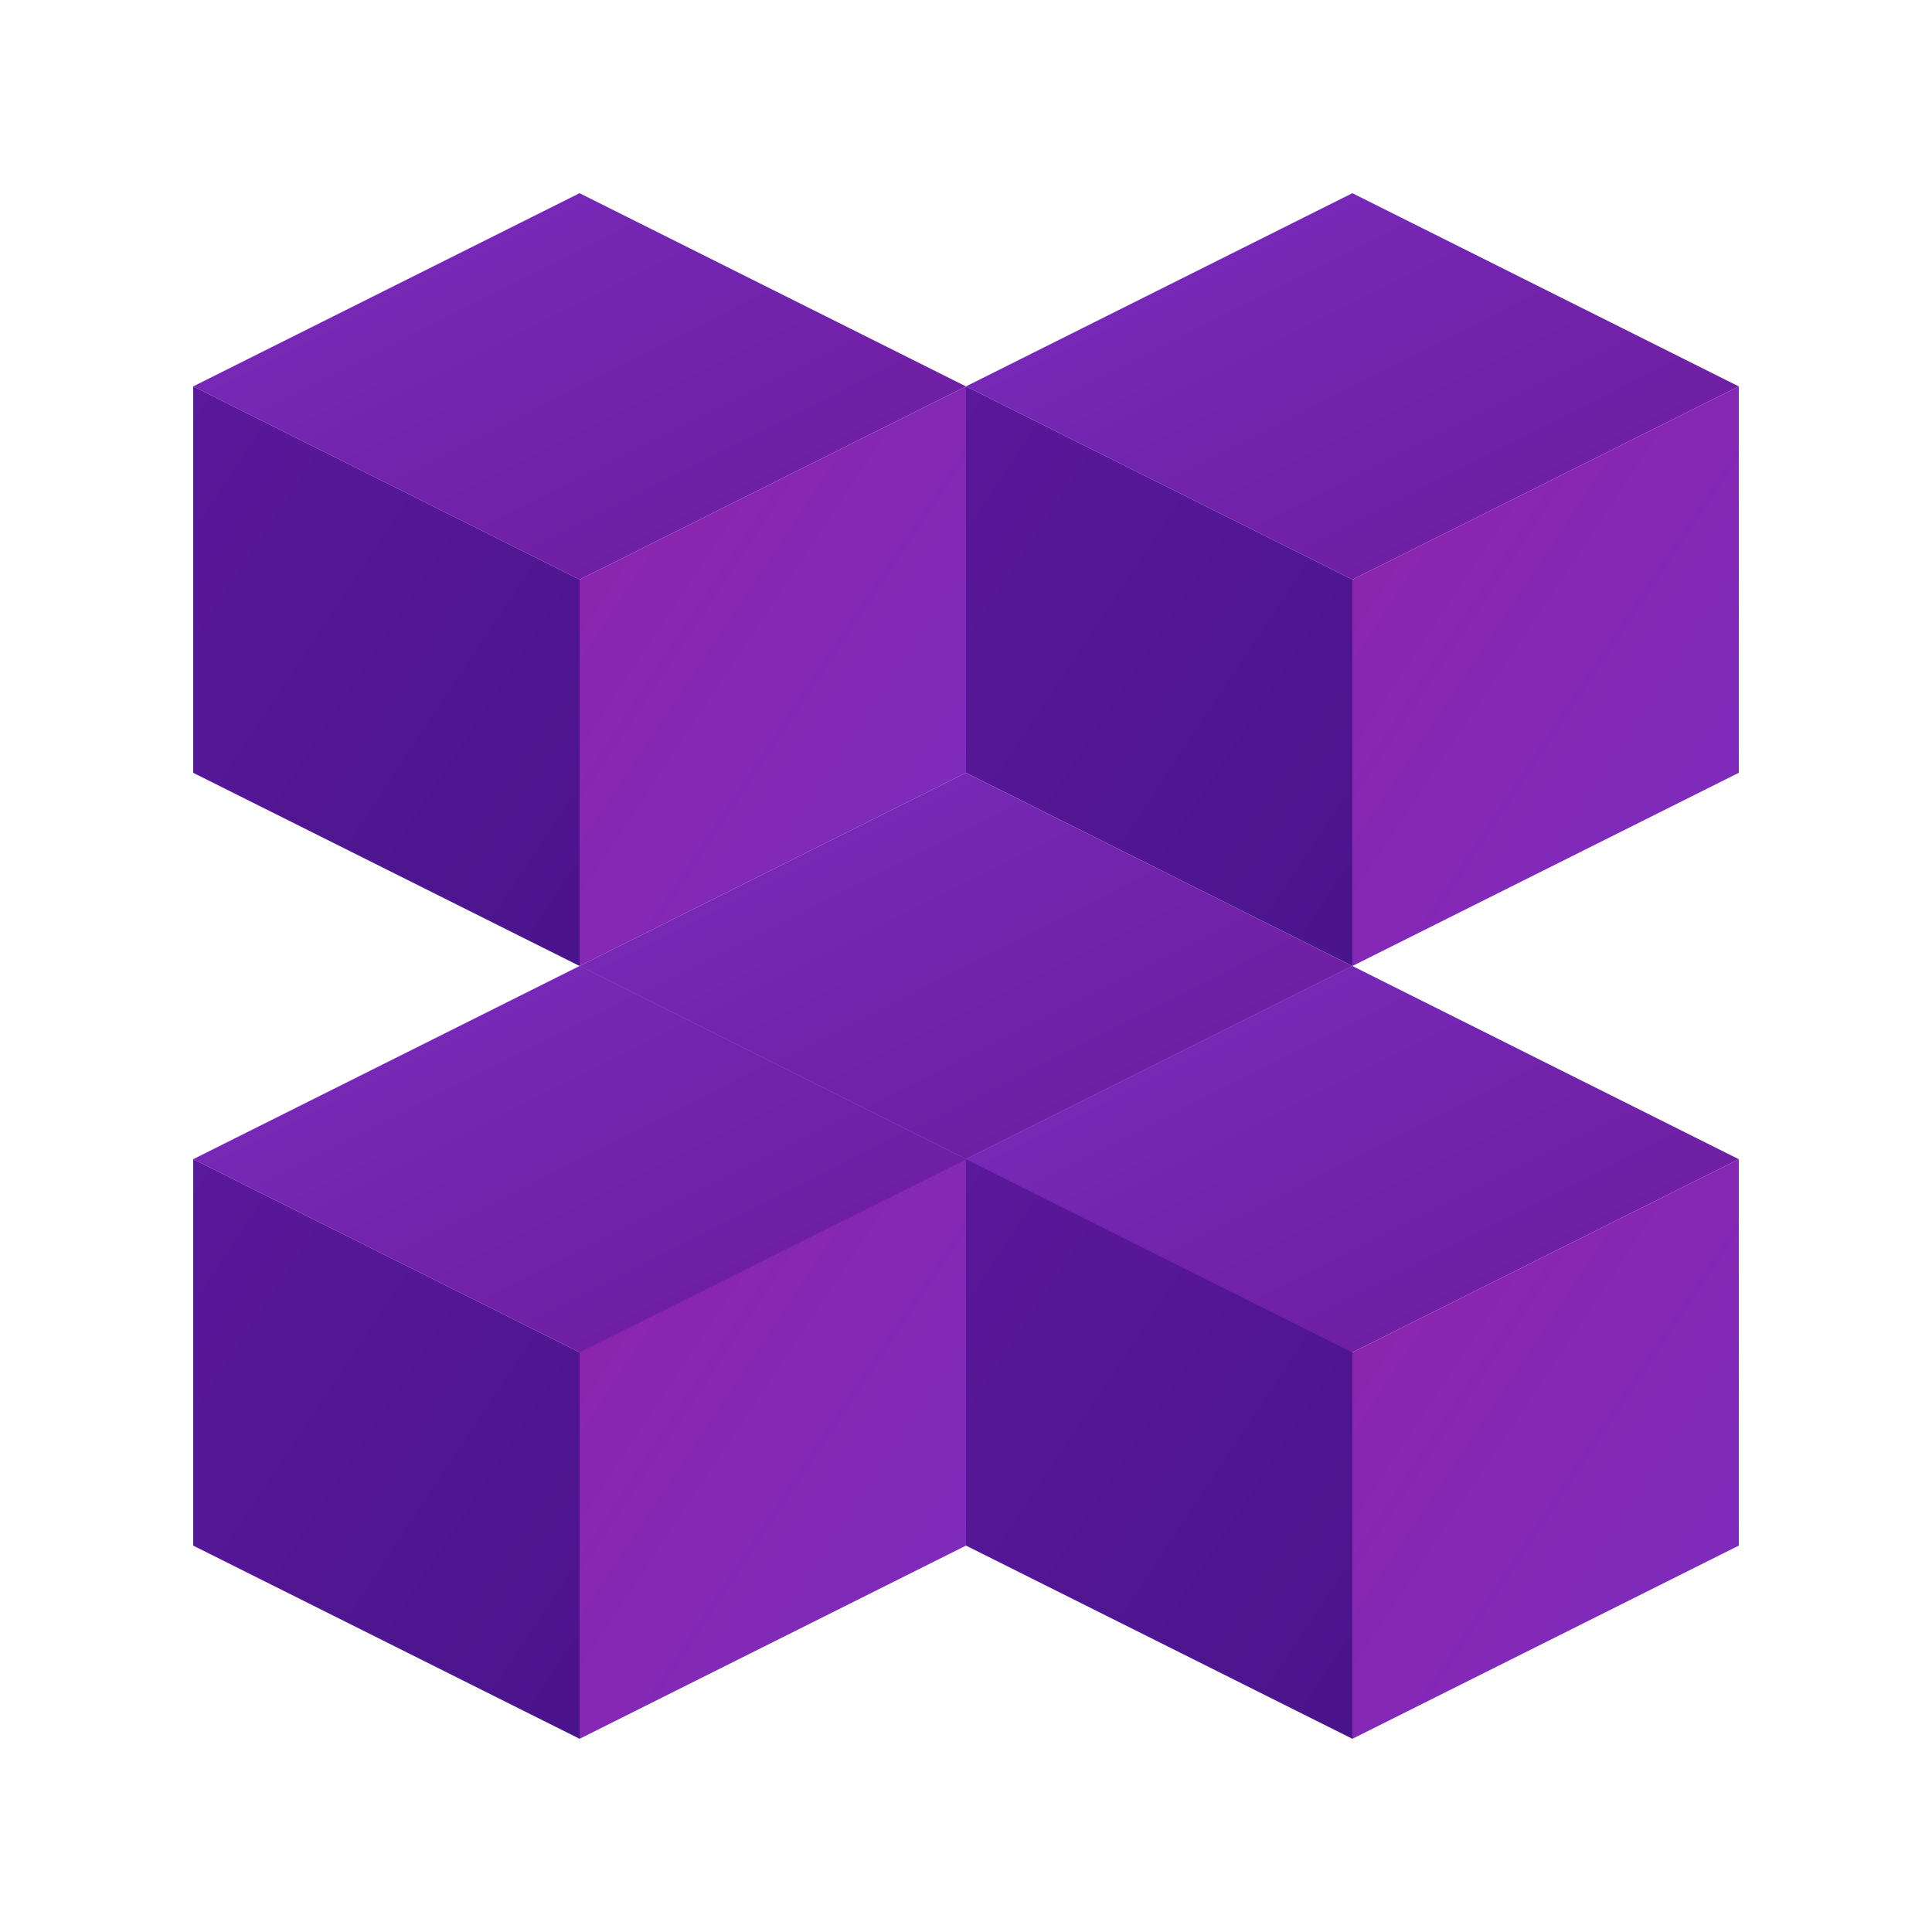<svg viewBox="0 0 200 200" xmlns="http://www.w3.org/2000/svg">
  <!-- SentinelOne official logo - Isometric geometric S design -->
  <defs>
    <linearGradient id="purpleTop" x1="0%" y1="0%" x2="100%" y2="100%">
      <stop offset="0%" style="stop-color:#7B2CBF;stop-opacity:1" />
      <stop offset="100%" style="stop-color:#6A1B9A;stop-opacity:1" />
    </linearGradient>
    <linearGradient id="purpleSide" x1="0%" y1="0%" x2="100%" y2="100%">
      <stop offset="0%" style="stop-color:#5A189A;stop-opacity:1" />
      <stop offset="100%" style="stop-color:#4A148C;stop-opacity:1" />
    </linearGradient>
    <linearGradient id="purpleFront" x1="0%" y1="0%" x2="100%" y2="100%">
      <stop offset="0%" style="stop-color:#8E24AA;stop-opacity:1" />
      <stop offset="100%" style="stop-color:#7B2CBF;stop-opacity:1" />
    </linearGradient>
  </defs>

  <!-- Isometric cube structure forming S shape -->

  <!-- Top left cube - top face -->
  <path d="M20 40 L60 20 L100 40 L60 60 Z" fill="url(#purpleTop)"/>
  <!-- Top left cube - left face -->
  <path d="M20 40 L60 60 L60 100 L20 80 Z" fill="url(#purpleSide)"/>
  <!-- Top left cube - right face -->
  <path d="M60 60 L100 40 L100 80 L60 100 Z" fill="url(#purpleFront)"/>

  <!-- Top right cube - top face -->
  <path d="M100 40 L140 20 L180 40 L140 60 Z" fill="url(#purpleTop)"/>
  <!-- Top right cube - left face -->
  <path d="M100 40 L140 60 L140 100 L100 80 Z" fill="url(#purpleSide)"/>
  <!-- Top right cube - right face -->
  <path d="M140 60 L180 40 L180 80 L140 100 Z" fill="url(#purpleFront)"/>

  <!-- Middle connector cube - top face -->
  <path d="M60 100 L100 80 L140 100 L100 120 Z" fill="url(#purpleTop)"/>
  <!-- Middle connector cube - left face -->
  <path d="M60 100 L100 120 L100 160 L60 140 Z" fill="url(#purpleSide)"/>
  <!-- Middle connector cube - right face -->
  <path d="M100 120 L140 100 L140 140 L100 160 Z" fill="url(#purpleFront)"/>

  <!-- Bottom left cube - top face -->
  <path d="M20 120 L60 100 L100 120 L60 140 Z" fill="url(#purpleTop)"/>
  <!-- Bottom left cube - left face -->
  <path d="M20 120 L60 140 L60 180 L20 160 Z" fill="url(#purpleSide)"/>
  <!-- Bottom left cube - right face -->
  <path d="M60 140 L100 120 L100 160 L60 180 Z" fill="url(#purpleFront)"/>

  <!-- Bottom right cube - top face -->
  <path d="M100 120 L140 100 L180 120 L140 140 Z" fill="url(#purpleTop)"/>
  <!-- Bottom right cube - left face -->
  <path d="M100 120 L140 140 L140 180 L100 160 Z" fill="url(#purpleSide)"/>
  <!-- Bottom right cube - right face -->
  <path d="M140 140 L180 120 L180 160 L140 180 Z" fill="url(#purpleFront)"/>
</svg>
